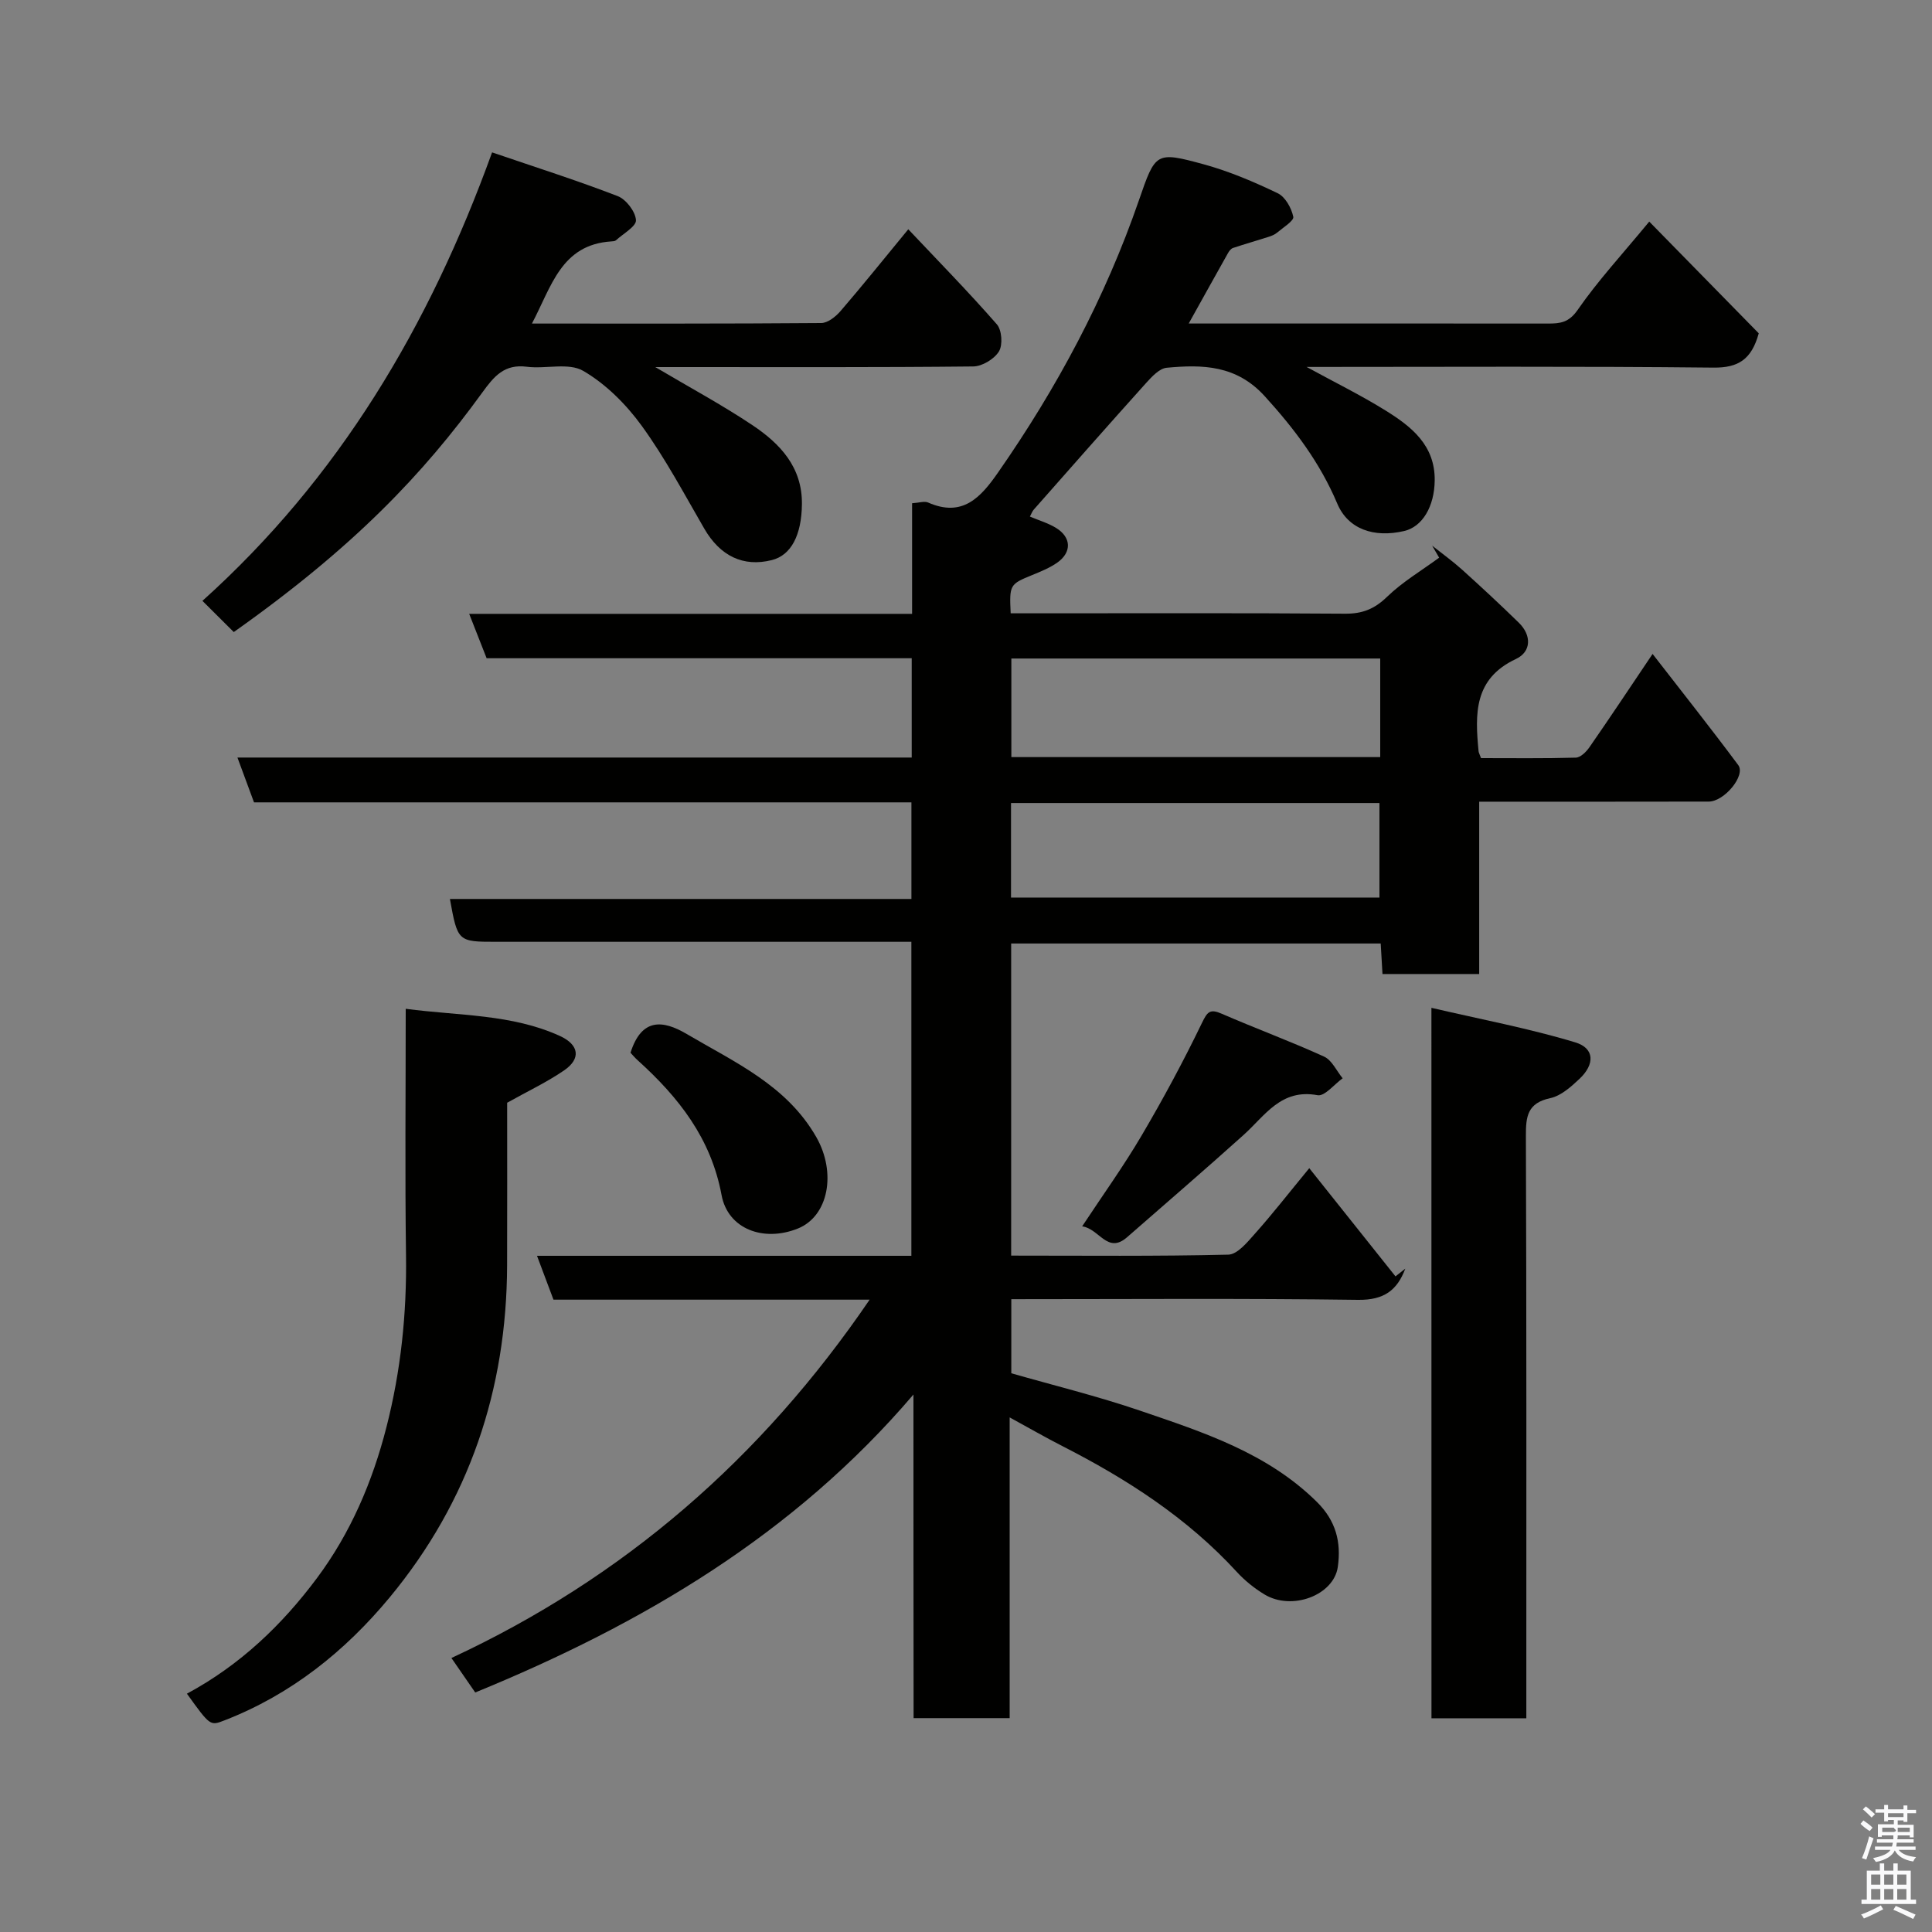 <svg enable-background="new 0 0 400 400" viewBox="0 0 400 400" xmlns="http://www.w3.org/2000/svg"><rect x="0" y="0" width="400" height="400" fill="#808080" stroke="none"/><path d="m385.2 377.6.6-.7c.6.4 1.3.9 1.9 1.5l-.6.7c-.8-.5-1.4-1-1.9-1.5zm.3 7.1c.6-1.4 1.1-2.9 1.5-4.5.3.1.6.3.9.4-.5 1.4-1 2.9-1.5 4.4zm.2-10.1.6-.6c.7.5 1.3 1.1 1.9 1.6l-.7.7c-.6-.6-1.2-1.2-1.8-1.7zm8.4-.8h.8v.9h1.8v.7h-1.8v1.8h-.8v-.3h-1.2v.9h3.3v2.6h-.8v-.4h-2.5c0 .3 0 .6-.1.8h3.4v.7h-3.5c0 .3-.1.6-.1.8h4v.7h-3.5c.7.9 1.9 1.3 3.6 1.5-.2.2-.4.5-.6.9-1.9-.3-3.2-1.1-3.8-2.3-.5 1.1-1.8 2-3.9 2.4-.2-.3-.4-.5-.6-.8 1.9-.4 3.1-.9 3.6-1.7h-3.2v-.7h3.5c.1-.2.1-.5.2-.8h-3.3v-.7h3.4c0-.2 0-.5 0-.8h-2.4v.3h-.8v-2.6h3.3v-.9h-1.2v.3h-.8v-1.8h-1.8v-.7h1.8v-.9h.8v.9h3.2zm-4.4 5.5h2.4c1-.3 0-.6 0-.9h-2.4zm1.2-3.1h3.2v-.8h-3.2zm4.4 2.2h-2.4v.9h2.5v-.9z" fill="#fafafb"/><path d="m389.2 385.8h.9v1.5h1.9v-1.5h.9v1.5h2.7v6h1.1v.9h-11.3v-.9h1.1v-6h2.7zm.2 8.7.5.8c-1.2.6-2.5 1.3-4 1.9-.2-.3-.3-.6-.6-.8 1.6-.6 3-1.3 4.1-1.9zm-2-4.3h1.9v-2.1h-1.9zm0 3.1h1.9v-2.2h-1.9zm2.7-3.1h1.9v-2.1h-1.9zm0 3.1h1.9v-2.2h-1.9zm2.4 1.3c1.4.6 2.7 1.2 4.1 1.8l-.5.9c-1.5-.7-2.8-1.4-4.1-1.9zm2.2-6.5h-1.9v2.1h1.9zm-1.9 5.2h1.9v-2.2h-1.9z" fill="#fafafb"/><g fill="#010100"><path d="m189.12 288.72c-24.76 29.04-56.17 47.54-90.73 61.69-1.34-1.94-2.88-4.17-4.93-7.14 35.71-16.59 64.2-41.33 86.59-74.19-22.27 0-43.72 0-65.46 0-1.11-2.94-2.17-5.77-3.41-9.08h77.51c0-21.74 0-43.13 0-65.01-1.94 0-3.73 0-5.51 0-26.83 0-53.66 0-80.49 0-7.89 0-7.95-.05-9.54-8.87h95.55c0-6.87 0-13.26 0-20-45.45 0-90.72 0-136.11 0-1.15-3.12-2.2-5.96-3.43-9.28h139.6c0-6.94 0-13.54 0-20.56-29.26 0-58.51 0-88.01 0-1.21-3.08-2.31-5.88-3.61-9.19h91.7c0-7.76 0-15.16 0-22.9 1.45-.09 2.54-.48 3.31-.15 7.12 3.14 10.89-1.04 14.49-6.22 12.19-17.5 22.17-36.13 29.15-56.32 3.44-9.95 3.47-10.2 13.43-7.48 5.27 1.44 10.38 3.62 15.32 5.99 1.56.75 2.84 3.05 3.22 4.87.18.82-2.1 2.22-3.33 3.27-.48.41-1.14.68-1.76.88-2.46.79-4.94 1.49-7.39 2.31-.42.14-.8.63-1.03 1.05-2.62 4.65-5.21 9.33-8.14 14.59h17.91c18.83 0 37.66-.01 56.5.01 2.52 0 4.3-.21 6.12-2.83 4.18-6.04 9.22-11.49 14.82-18.28 7.77 7.93 15.34 15.65 22.67 23.13-1.49 5.39-4.2 7.16-9.4 7.1-27.82-.3-55.65-.14-84.22-.14 5.89 3.22 11.31 5.88 16.4 9.05 5.33 3.31 10.22 7.18 10.13 14.45-.06 5.39-2.54 9.59-6.32 10.47-6.25 1.46-11.62-.37-13.86-5.69-3.57-8.46-8.87-15.47-15.02-22.23-5.86-6.44-12.85-6.58-20.29-5.88-1.5.14-3.05 1.82-4.22 3.11-7.83 8.7-15.56 17.49-23.31 26.27-.3.34-.45.8-.79 1.43 1.89.8 3.78 1.35 5.4 2.34 3.19 1.95 3.31 5.04.27 7.19-1.56 1.1-3.4 1.84-5.18 2.57-4.65 1.9-4.76 2.01-4.47 7.93h5.21c21.33 0 42.66-.08 64 .08 3.6.03 6.11-.97 8.72-3.5 3.2-3.1 7.15-5.43 10.78-8.1-.48-.83-.96-1.66-1.45-2.49 2.07 1.65 4.23 3.2 6.2 4.97 3.98 3.59 7.91 7.24 11.75 10.99 2.7 2.64 2.56 6.02-.59 7.5-8.77 4.1-8.48 11.4-7.75 19.09.03.31.2.6.51 1.44 6.42 0 13.03.09 19.63-.1.98-.03 2.17-1.21 2.82-2.16 4.19-6.03 8.25-12.15 13.07-19.31 6.06 7.82 12.02 15.33 17.74 23.02 1.58 2.13-2.87 7.54-6.12 7.55-14.67.03-29.33.02-44 .02-.99 0-1.98 0-3.52 0v35.68c-6.94 0-13.33 0-20.02 0-.12-2.05-.24-4-.37-6.32-25.39 0-50.79 0-76.51 0v64.62c15.08 0 30.03.16 44.97-.2 1.91-.05 3.98-2.64 5.57-4.42 3.49-3.91 6.72-8.06 11.18-13.48 6.15 7.72 12 15.06 17.85 22.4.68-.53 1.35-1.07 2.03-1.6-1.67 4.44-4.36 6.53-9.78 6.46-23.81-.33-47.62-.14-71.79-.14v15.34c8.68 2.49 17.8 4.72 26.65 7.74 13.1 4.47 26.34 8.74 36.62 18.9 3.94 3.9 5.06 8.32 4.33 13.45-.83 5.87-9.5 9.15-15.2 5.69-2.08-1.26-4.07-2.86-5.71-4.65-10.26-11.19-22.76-19.24-36.15-26.07-3.43-1.75-6.77-3.68-10.88-5.92v62.26c-6.74 0-13.01 0-19.89 0-.03-22.3-.03-44.65-.03-67zm96.64-152.38c-25.74 0-51.11 0-76.37 0v20.41h76.37c0-6.84 0-13.44 0-20.41zm-.16 49.49c0-6.91 0-13.29 0-19.57-25.65 0-50.89 0-76.28 0v19.57z"/><path d="m135.67 76c7.12 4.22 13.84 7.83 20.15 12.05 5.7 3.82 10.3 8.67 10.21 16.35-.08 6.39-2.22 10.55-6.23 11.56-5.92 1.49-10.7-.84-13.98-6.5-4.17-7.19-8.09-14.59-12.95-21.29-3.23-4.45-7.44-8.67-12.13-11.39-3.03-1.76-7.77-.35-11.68-.85-4.66-.6-6.78 1.99-9.23 5.37-12.21 16.83-26.5 31.93-51.43 49.56-2.08-2.07-4.19-4.17-6.49-6.46 28.23-25.38 46.93-56.77 59.97-92.85 8.98 3.07 17.59 5.8 26 9.05 1.74.67 3.67 3.19 3.79 4.97.09 1.3-2.64 2.8-4.14 4.18-.21.19-.62.21-.95.23-10.41.66-12.39 9.34-16.45 17.01 20.37 0 40.14.05 59.9-.11 1.35-.01 2.99-1.32 3.98-2.46 4.49-5.21 8.8-10.58 14.04-16.95 6.19 6.56 12.46 12.95 18.34 19.68 1.04 1.19 1.25 4.27.43 5.61-.97 1.58-3.47 3.09-5.32 3.11-20 .21-39.99.13-59.99.13-1.81 0-3.63 0-5.84 0z"/><path d="m296.36 208.66c10.35 2.41 20.22 4.26 29.78 7.15 4.03 1.22 4.08 4.54.87 7.56-1.75 1.65-3.84 3.52-6.05 3.99-4.7 1.01-5.06 3.75-5.04 7.81.14 38.33.09 76.65.09 114.98v5.6c-6.74 0-13.01 0-19.64 0-.01-48.38-.01-96.77-.01-147.09z"/><path d="m38.7 350.66c11.05-5.95 19.71-14.26 26.92-23.93 6.96-9.33 11.5-19.95 14.39-31.26 2.99-11.69 4.22-23.53 4.05-35.6-.23-16.78-.06-33.56-.06-51.01 11.05 1.47 21.91 1.06 31.93 5.63 3.98 1.82 4.39 4.7.88 7.11-3.55 2.44-7.51 4.3-11.81 6.71 0 10.74.03 22.21-.01 33.69-.09 25.73-7.85 48.83-24.3 68.71-9.28 11.2-20.45 20.13-34.2 25.47-2.98 1.15-2.95 1.21-7.79-5.52z"/><path d="m224.05 253.9c4.29-6.5 8.58-12.46 12.29-18.77 4.47-7.59 8.66-15.37 12.49-23.3 1.15-2.38 1.67-3.02 4.16-1.93 7.01 3.05 14.2 5.69 21.15 8.86 1.62.74 2.58 2.95 3.84 4.49-1.74 1.24-3.73 3.78-5.19 3.5-7.58-1.41-10.87 4.23-15.32 8.23-7.96 7.16-16.08 14.14-24.14 21.19-4.05 3.53-5.72-1.77-9.28-2.27z"/><path d="m130.54 217.96c2.27-7.18 6.63-6.84 11.64-3.88 9.94 5.86 20.7 10.61 26.84 21.37 4.17 7.32 2.55 16.36-3.87 18.92-7.06 2.82-14.45.11-15.76-6.95-2.18-11.75-8.89-20.24-17.33-27.87-.62-.55-1.15-1.19-1.52-1.59z"/></g></svg>